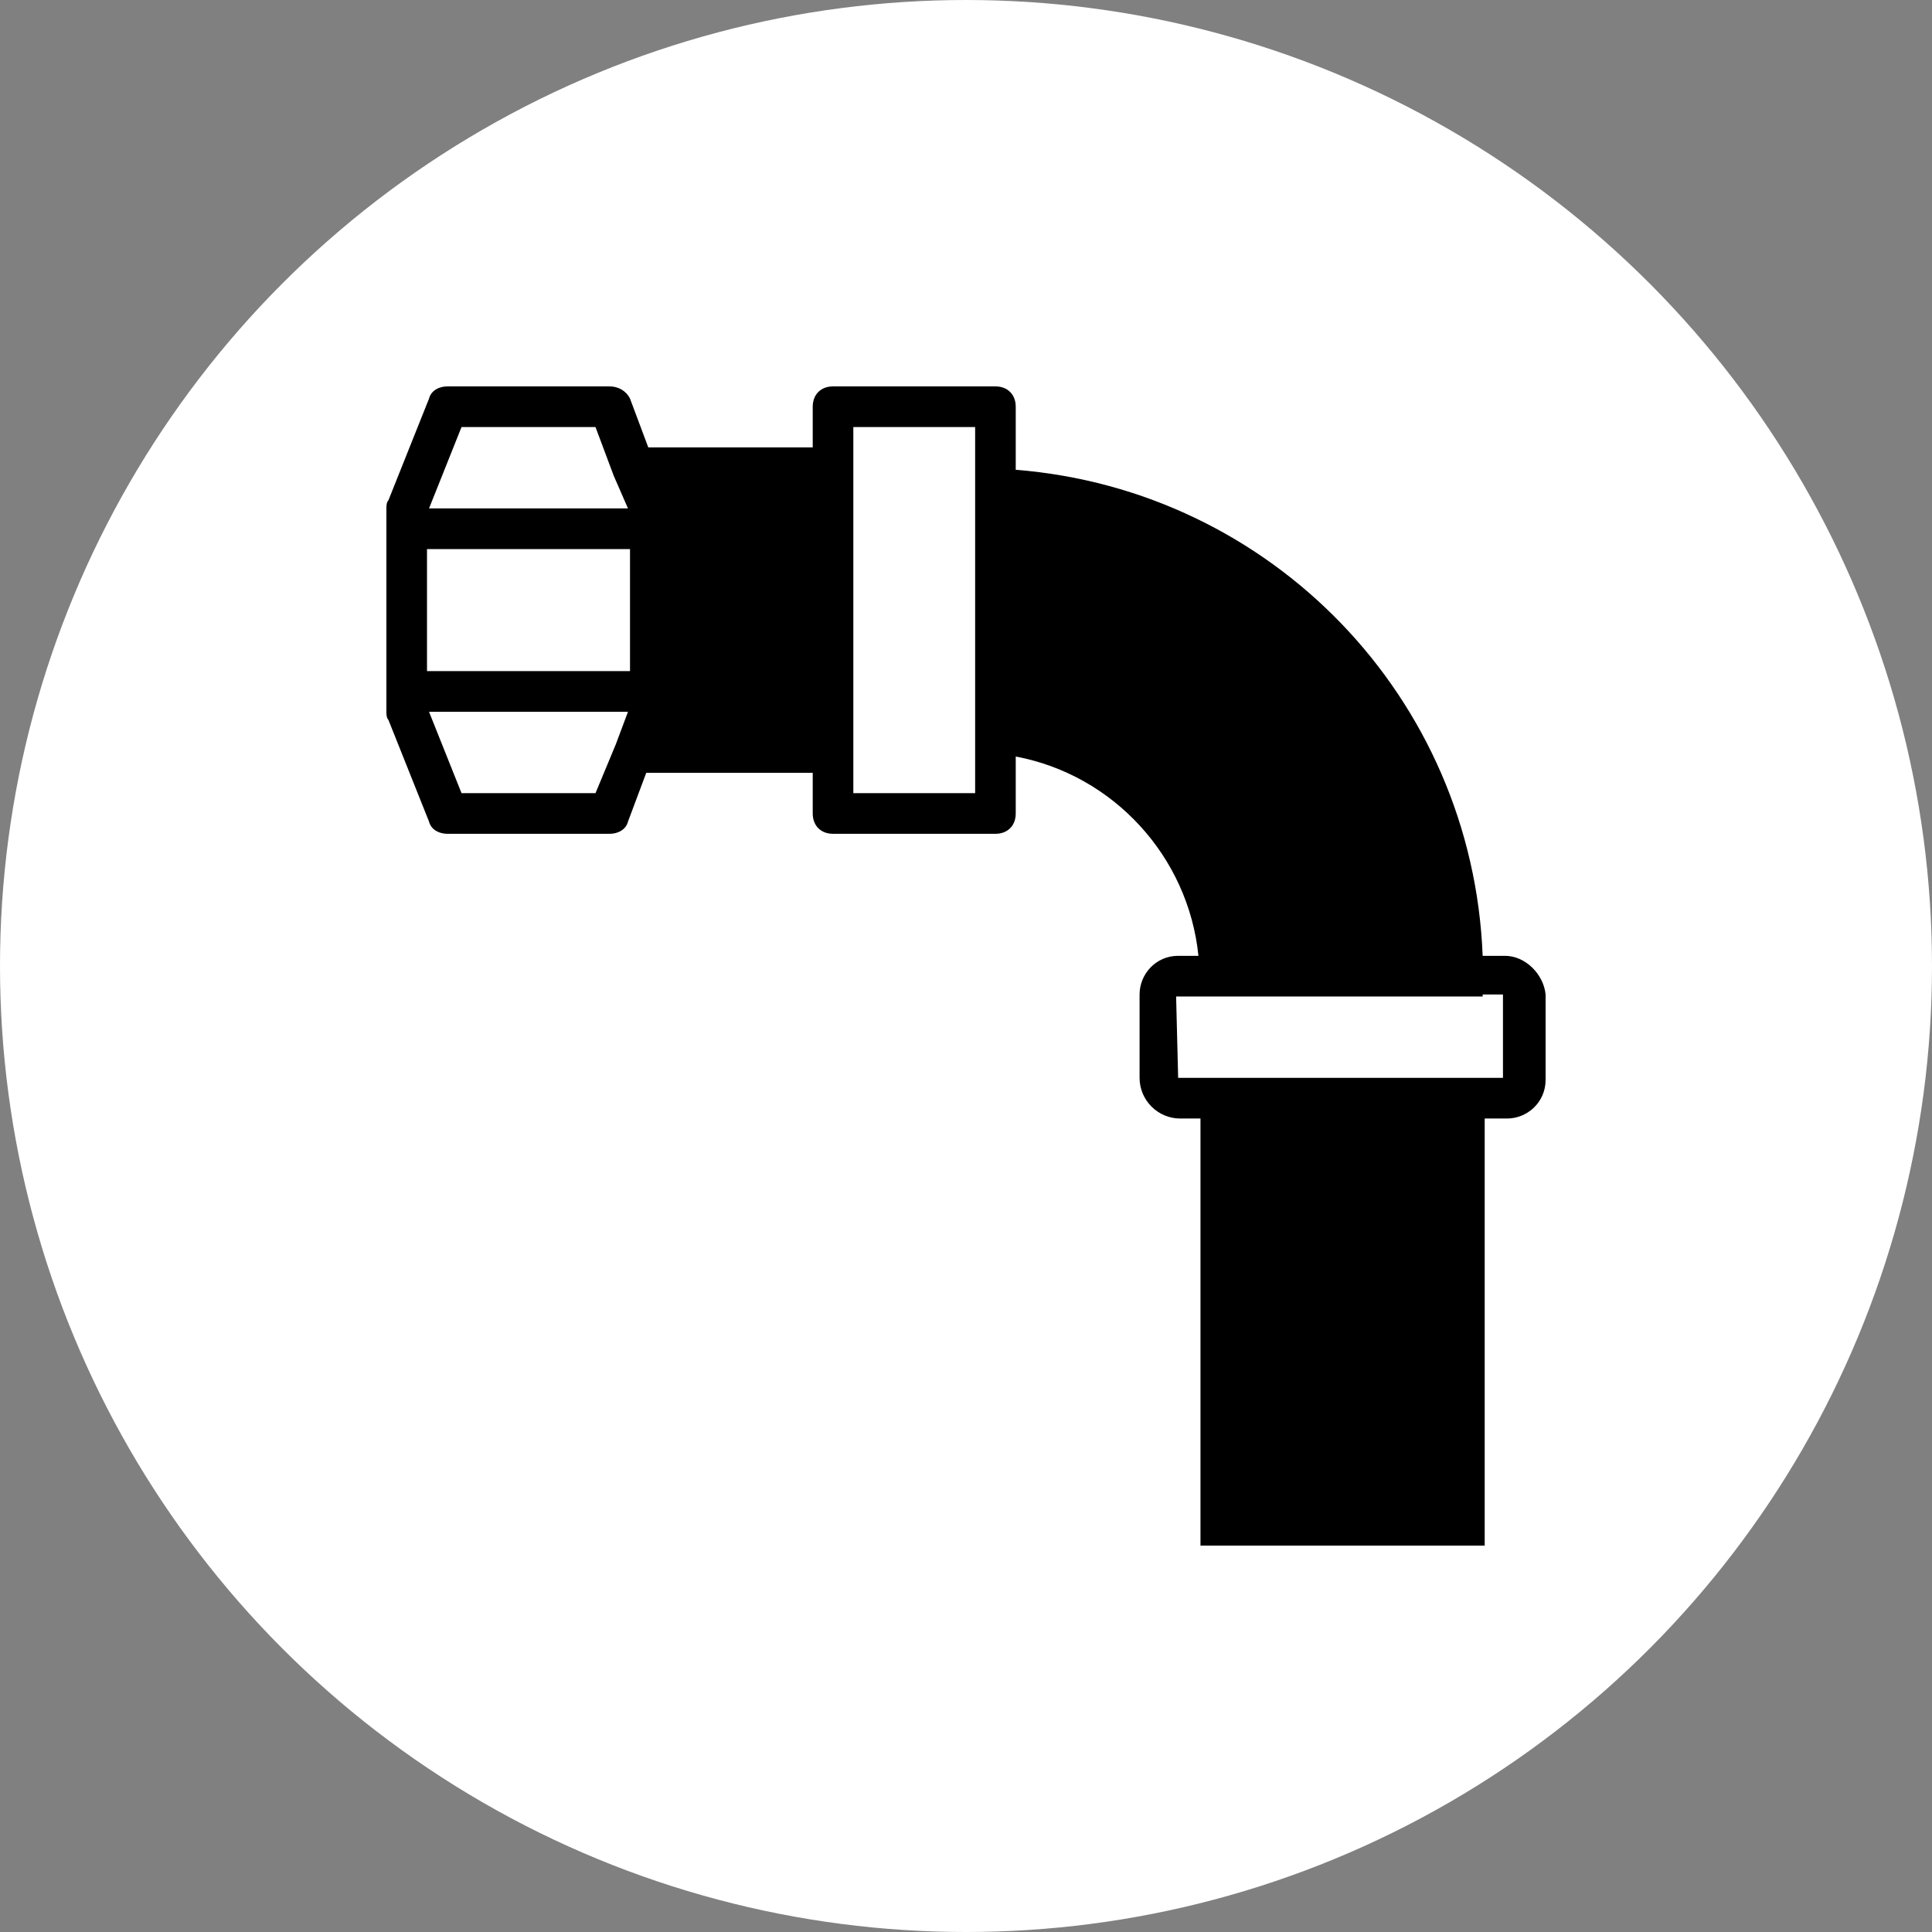 <svg width="500" height="500" viewBox="0 0 500 500" fill="none" xmlns="http://www.w3.org/2000/svg">
<rect x="0" y="0" width="500" height="500" fill="#808080" stroke="none"/>
<circle cx="250" cy="250" r="250" fill="white"/>
<path d="M389.493 247.368H383.713C381.086 180.526 329.072 126.842 262.872 121.578V105.263C262.872 102.105 260.771 100 257.619 100H215.587C212.435 100 210.333 102.105 210.333 105.263V115.789H167.776L163.048 103.158C161.997 101.052 159.896 100 157.794 100H115.762C113.661 100 111.559 101.053 111.034 103.158L100.525 129.473C100 129.999 100 131.052 100 131.579V136.841V178.947V184.21C100 184.736 100 185.789 100.525 186.315L111.033 212.631C111.558 214.736 113.66 215.788 115.762 215.788H157.793C159.895 215.788 161.997 214.736 162.522 212.631L167.25 199.999H210.333V210.525C210.333 213.683 212.434 215.788 215.586 215.788H257.618C260.77 215.788 262.872 213.683 262.872 210.525V195.789C288.091 200.526 307.531 221.579 310.157 247.368H304.904C299.124 247.368 294.921 252.105 294.921 257.368V278.947C294.921 284.737 299.649 289.473 305.429 289.473H310.683V400H384.238V289.473H390.017C395.271 289.473 400 285.263 400 279.473V257.368C399.475 252.105 394.747 247.368 389.493 247.368ZM119.44 110.526H154.116L158.844 123.157L162.522 131.579H111.033L119.44 110.526ZM159.37 192.631L154.116 205.263H119.44L111.033 184.21H162.522L159.37 192.631ZM163.047 173.684H110.508V142.105H163.048L163.047 173.684ZM252.365 121.052V194.736V205.263H220.841V194.736V121.052V110.526H252.365V121.052ZM388.967 278.947H383.714H310.158H304.904L304.379 257.894H310.159H383.714V257.368H388.967V278.947Z" fill="black"/>
</svg>
